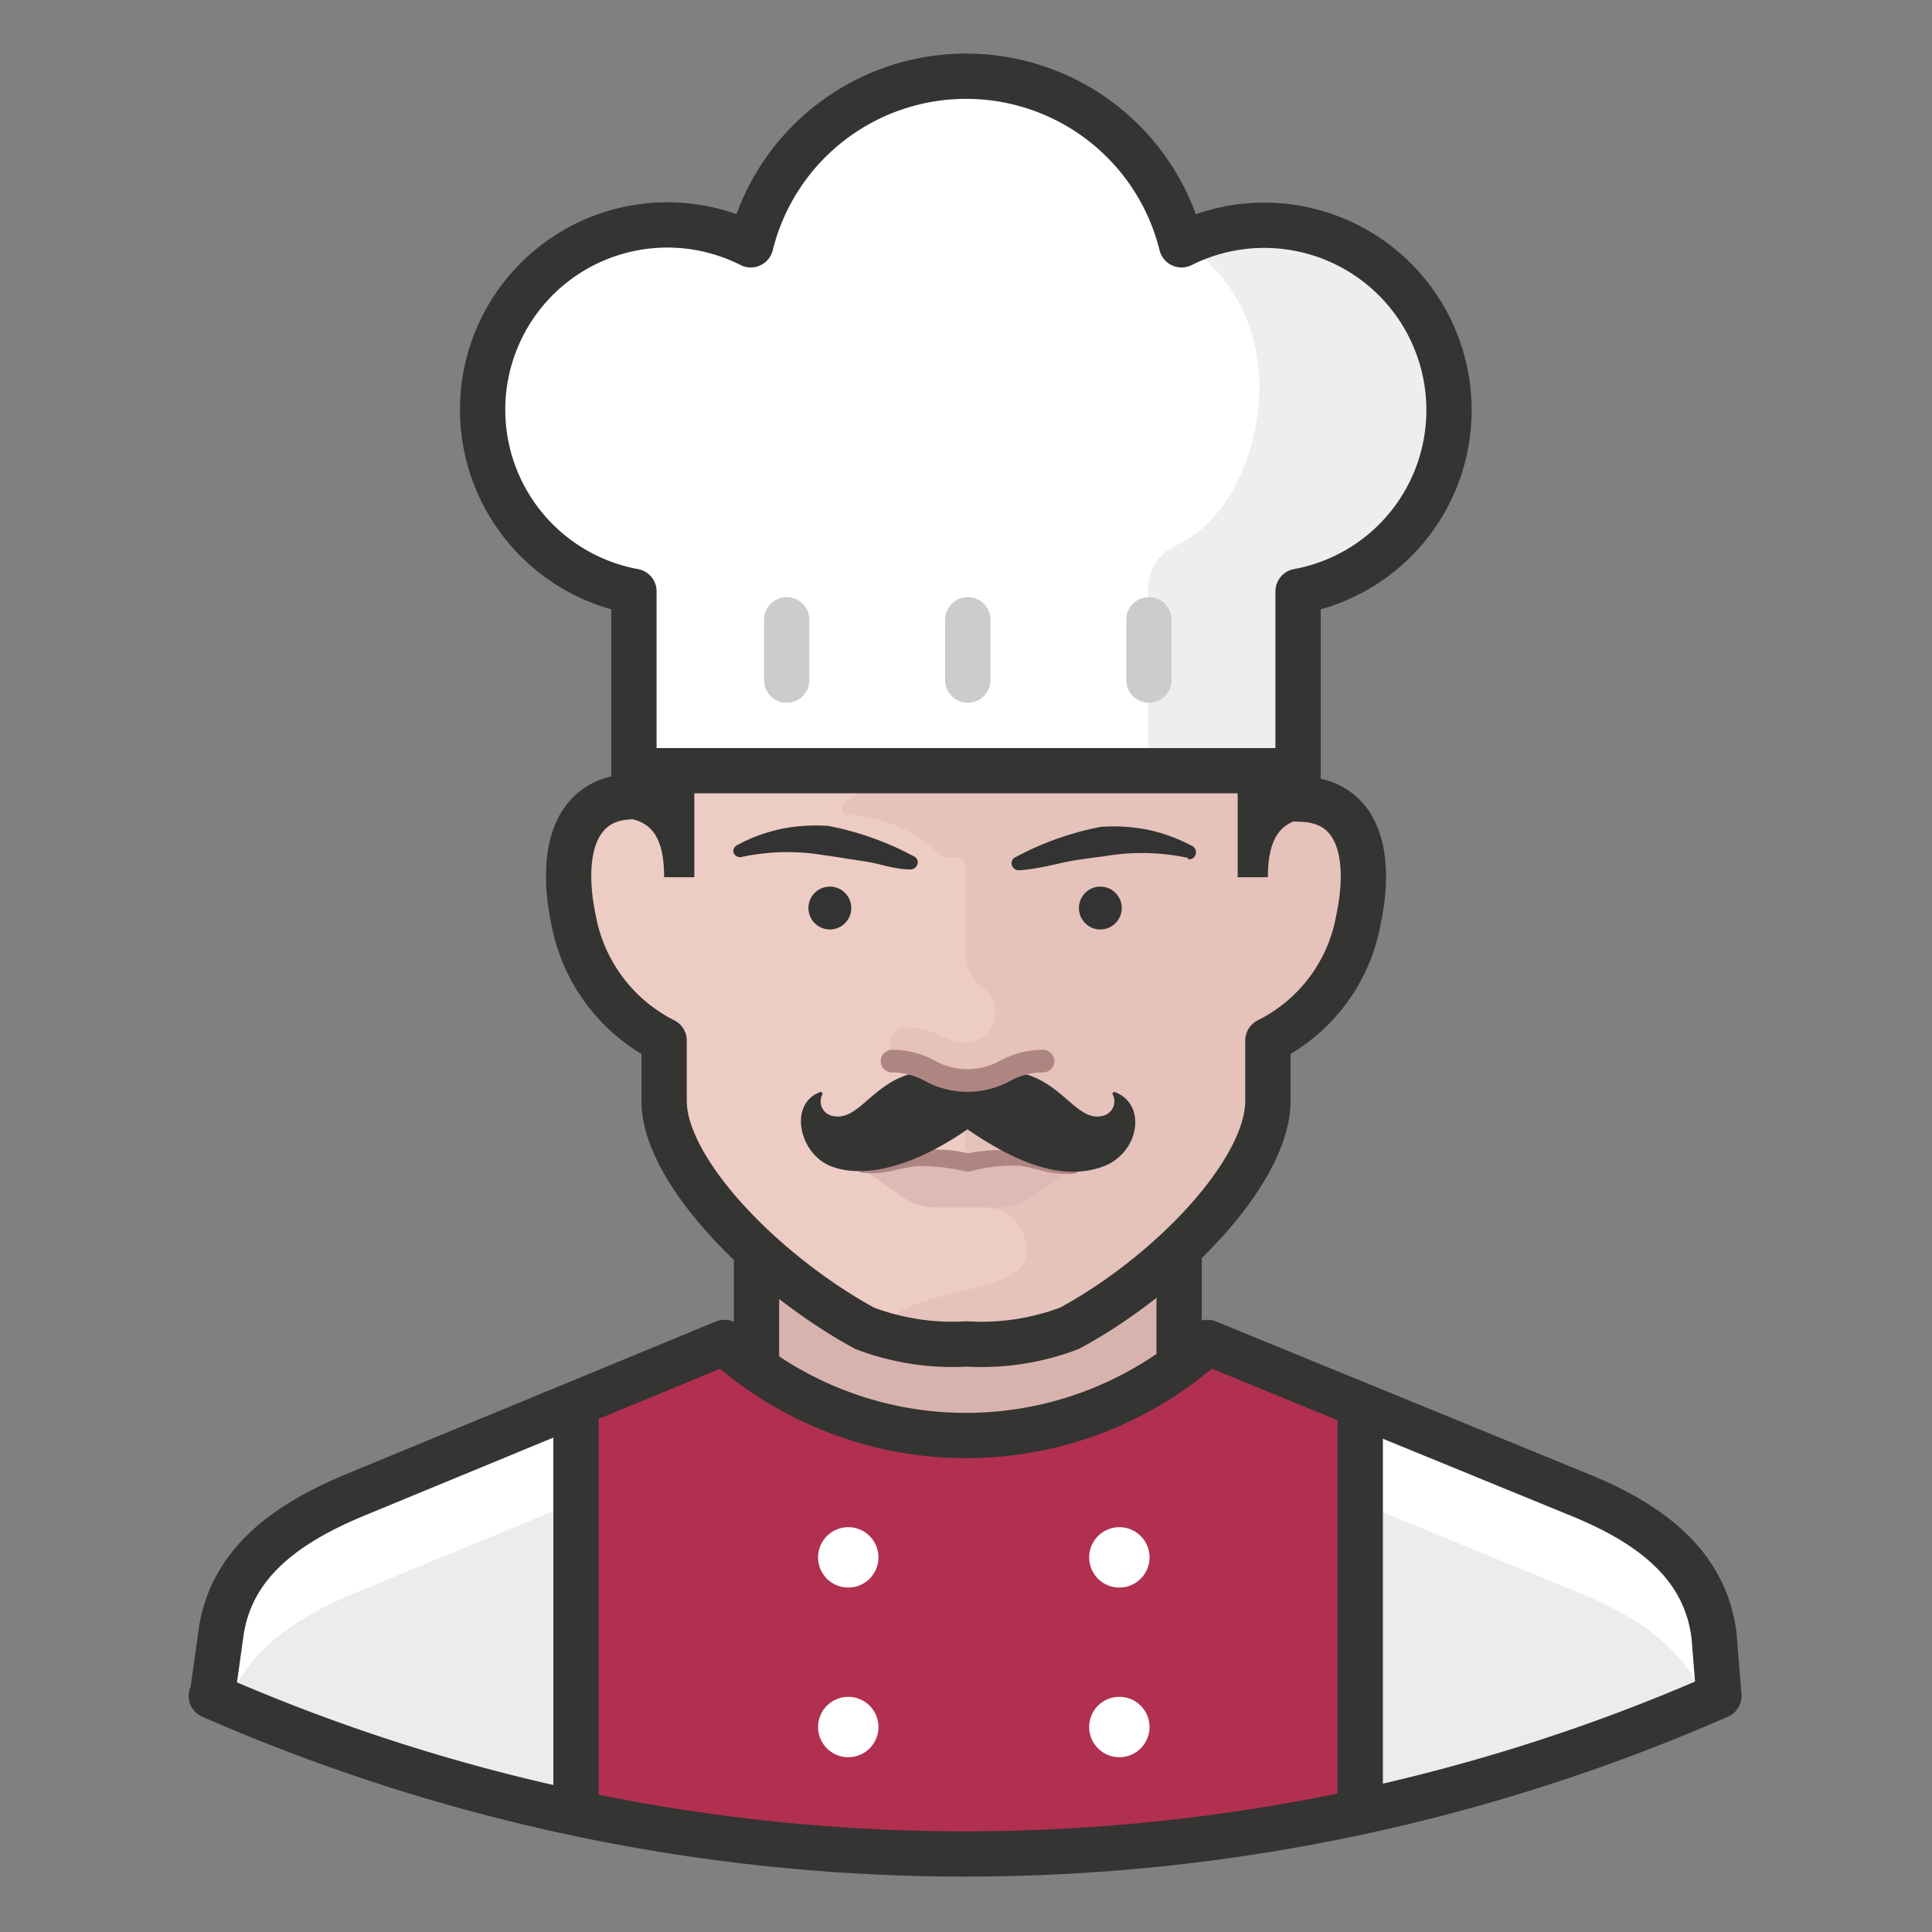 <?xml version="1.0" ?><svg data-name="Layer 1" height="64" id="Layer_1" viewBox="0 0 64 64" width="64" xmlns="http://www.w3.org/2000/svg"><rect x="0" y="0" width="64" height="64" fill="#808080" stroke="none"/><title/><path d="M56.78,54.18c-.3-2.29-2-3.65-4.4-4.64L39.05,44V39.47h-14v4.61L11.72,49.54c-2.39,1-4.12,2.35-4.42,4.64l-.27,2a62.17,62.17,0,0,0,49.94,0Z" style="fill: #d8b3ad"/><g><line style="fill: none;stroke: #343433;stroke-linejoin: round;stroke-width: 1.5px" x1="25.06" x2="25.06" y1="41.47" y2="46.47"/><line style="fill: none;stroke: #343433;stroke-linejoin: round;stroke-width: 1.5px" x1="39.06" x2="39.06" y1="41.47" y2="46.47"/><path d="M35.43,44a8.2,8.2,0,0,1-3.4.52A8.13,8.13,0,0,1,28.65,44C25.33,42.2,22,38.79,22,36.47v-2a5.62,5.62,0,0,1-3-4c-.45-2.18,0-4.08,2-4.08V23.47c0-5,3.07-10,11-10s11,5.12,11,10.08v2.92c2,0,2.46,1.82,2,4a5.57,5.57,0,0,1-3,4v2C42,38.79,38.76,42.2,35.43,44Z" style="fill: #edccc3"/><path d="M43,26.47V23.55c0-5-3.06-10.08-11-10.08a15.59,15.59,0,0,0-3,.28V24.91a2.1,2.1,0,0,1-1,1.67.22.22,0,0,0,.09.41,4.63,4.63,0,0,1,3,1.28.37.37,0,0,0,.28.13h.34a.26.26,0,0,1,.19.08.27.27,0,0,1,.08.19v2.88a1.47,1.47,0,0,0,.59,1.18,1,1,0,0,1,.41.8,1,1,0,0,1-1,1h0c-.74,0-1-.5-2-.5-.59,0-.5.77-.52.75a2.18,2.18,0,0,1,1,.26,3.08,3.08,0,0,0,1.5.39h0V39a1,1,0,0,0,.79,1A1.39,1.39,0,0,1,34,41.53c0,1.42-4.21,1.08-4.89,2.58a8.17,8.17,0,0,0,2.91.36A8.17,8.17,0,0,0,35.43,44C38.76,42.2,42,38.79,42,36.47v-2a5.62,5.62,0,0,0,3-4C45.49,28.29,45,26.47,43,26.47Z" style="fill: #e5c2ba"/><g><path d="M33.33,38.35a6.45,6.45,0,0,0-1.28.17,6.73,6.73,0,0,0-1.29-.17c-.94,0-1.15.36-2.2.36h0l1.19.84A2.06,2.06,0,0,0,31,40h2.06a2.06,2.06,0,0,0,1.27-.46l1.23-.81h0C34.56,38.73,34.31,38.35,33.33,38.35Z" style="fill: #ddbab6"/><path d="M35.57,38.88a3.32,3.32,0,0,1-.94-.07,7.63,7.63,0,0,0-.84-.19,5.43,5.43,0,0,0-1.68.19H32a6.35,6.35,0,0,0-1.66-.18,7.82,7.82,0,0,0-.84.17,3.25,3.25,0,0,1-.93.05.14.14,0,0,1-.13-.15.13.13,0,0,1,.13-.12,4.51,4.51,0,0,0,.83-.16,7.43,7.43,0,0,1,.87-.28,4.63,4.63,0,0,1,1.86.08H32a5.14,5.14,0,0,1,1.88-.06,9.37,9.37,0,0,0,1.71.44.14.14,0,0,1,.13.15A.14.14,0,0,1,35.57,38.88Z" style="fill: #af8582"/></g><path d="M56.78,54.18c-.29-2.29-2-3.65-4.4-4.64L40,44.47a11.92,11.92,0,0,1-16,0L11.72,49.54c-2.39,1-4.12,2.35-4.41,4.64l-.28,2H7a62.17,62.17,0,0,0,49.94,0h0Z" style="fill: #fff"/><path d="M52.38,52.79,40,47.72a11.9,11.9,0,0,1-16,0L11.71,52.79c-2,.84-3.52,1.93-4.14,3.61a62.18,62.18,0,0,0,48.94,0C55.88,54.71,54.38,53.62,52.38,52.79Z" style="fill: #ececec"/><path d="M45,46.47l-5-2a12.19,12.19,0,0,1-16,0l-5,2V59.94a57.59,57.59,0,0,0,13,1.53h0A57.42,57.42,0,0,0,45,60Z" style="fill: #b1304f"/><path d="M27.1,51.59a1,1,0,1,1,1,1A1,1,0,0,1,27.1,51.59Z" style="fill: #fff"/><path d="M27.1,57.21a1,1,0,1,1,1,1A1,1,0,0,1,27.1,57.21Z" style="fill: #fff"/><path d="M36.08,57.21a1,1,0,1,1,1,1A1,1,0,0,1,36.08,57.21Z" style="fill: #fff"/><path d="M36.08,51.59a1,1,0,1,1,1,1A1,1,0,0,1,36.08,51.59Z" style="fill: #fff"/><path d="M56.78,54.18c-.29-2.29-2-3.65-4.4-4.64L40,44.47a11.92,11.92,0,0,1-16,0L11.72,49.54c-2.39,1-4.12,2.35-4.41,4.64l-.28,2H7a62.17,62.17,0,0,0,49.94,0h0Z" style="fill: none;stroke: #343433;stroke-linecap: round;stroke-linejoin: round;stroke-width: 1.5px"/><line style="fill: none;stroke: #343433;stroke-linejoin: round;stroke-width: 1.5px" x1="19.08" x2="19.08" y1="46.51" y2="60.47"/><line style="fill: none;stroke: #343433;stroke-linejoin: round;stroke-width: 1.5px" x1="45.06" x2="45.06" y1="46.51" y2="60.47"/><path d="M36.94,36.18a.06.06,0,0,0-.08.08.49.49,0,0,1-.28.69c-.94.29-1.37-1.23-3-1.45a1.74,1.74,0,0,0-1.53.55v0a1.74,1.74,0,0,0-1.53-.55c-1.62.22-2.05,1.74-3,1.45a.49.49,0,0,1-.28-.69.06.06,0,0,0-.08-.08c-1.06.4-.68,2.08.41,2.47s2.69,0,4.48-1.24c1.78,1.23,3.24,1.68,4.47,1.24S38,36.58,36.94,36.18Z" style="fill: #343433"/><path d="M29.55,35.15a2.61,2.61,0,0,1,1.25.32h0a2.58,2.58,0,0,0,2.5,0h0a2.64,2.64,0,0,1,1.25-.32" style="fill: none;stroke: #af8582;stroke-linecap: round;stroke-miterlimit: 10;stroke-width: 0.75px"/><g><path d="M24.41,28a5.55,5.55,0,0,1,1.46-.54,5.9,5.9,0,0,1,1.57-.1,9.92,9.92,0,0,1,2.82,1h0a.22.22,0,0,1,.12.3.24.24,0,0,1-.22.14c-.55,0-1-.19-1.48-.26s-.93-.15-1.38-.21a7.24,7.24,0,0,0-2.74.06h0a.23.23,0,0,1-.27-.18A.24.24,0,0,1,24.41,28Z" style="fill: #333"/><path d="M39.36,28.42a7.3,7.3,0,0,0-2.75-.06c-.45.06-.91.11-1.37.21s-.94.22-1.48.26a.24.24,0,0,1-.25-.22.22.22,0,0,1,.14-.22h0a9.92,9.92,0,0,1,2.82-1,5.9,5.9,0,0,1,1.57.1,5.55,5.55,0,0,1,1.46.54.23.23,0,0,1,.09.31.21.21,0,0,1-.24.12Z" style="fill: #333"/><circle cx="27.49" cy="30.08" r="0.71" style="fill: #333"/><circle cx="36.45" cy="30.08" r="0.71" style="fill: #333"/></g><path d="M39.13,13.82a11.84,11.84,0,0,0-14.15,0C20.49,16.92,21,17.75,21,22.56v4.59c.58.16,1,.6,1,1.91h1V24.47l1-1s0-3,1-4c1.2-1.19,4.17-1,7-1s5.81-.19,7,1c1,1,1,4,1,4l1,1v4.59h1c0-1.27.41-1.73,1-1.9v-4.6C43,17.75,43.63,16.92,39.13,13.82Z" style="fill: #343433"/><path d="M35.43,44a8.2,8.2,0,0,1-3.4.52A8.2,8.2,0,0,1,28.64,44C25.34,42.2,22,38.79,22,36.47v-2a5.62,5.62,0,0,1-3-4c-.46-2.18,0-4.08,2-4.08V23.47c0-5,3.07-10,11-10s11,5.12,11,10.08v2.92c2,0,2.46,1.82,2,4a5.57,5.57,0,0,1-3,4v2C42,38.79,38.76,42.2,35.43,44Z" style="fill: none;stroke: #343433;stroke-linecap: round;stroke-linejoin: round;stroke-width: 1.5px"/><path d="M48,13.58a6.12,6.12,0,0,0-8.86-5.47,7.35,7.35,0,0,0-14.27,0A6.12,6.12,0,1,0,21,19.59v5.94H43V19.59A6.1,6.1,0,0,0,48,13.58Z" style="fill: #fff"/><path d="M48,12.67a6.13,6.13,0,0,0-4.79-5.08,6.05,6.05,0,0,0-4,.49c4.08,2.57,2.59,8.78-.28,10a1.57,1.57,0,0,0-.9,1.44v6h5V19.59A6.12,6.12,0,0,0,48,12.67Z" style="fill: #eee;isolation: isolate"/><line style="fill: none;stroke: #cdcccb;stroke-linecap: round;stroke-miterlimit: 10;stroke-width: 1.5px" x1="26.06" x2="26.06" y1="20.53" y2="22.53"/><line style="fill: none;stroke: #cdcccb;stroke-linecap: round;stroke-miterlimit: 10;stroke-width: 1.5px" x1="32.06" x2="32.06" y1="20.53" y2="22.53"/><line style="fill: none;stroke: #cdcccb;stroke-linecap: round;stroke-miterlimit: 10;stroke-width: 1.5px" x1="38.06" x2="38.06" y1="20.53" y2="22.53"/><path d="M48,13.58a6.12,6.12,0,0,0-8.86-5.47,7.35,7.35,0,0,0-14.27,0A6.12,6.12,0,1,0,21,19.59v5.94H43V19.59A6.1,6.1,0,0,0,48,13.58Z" style="fill: none;stroke: #343433;stroke-linejoin: round;stroke-width: 1.5px"/></g></svg>